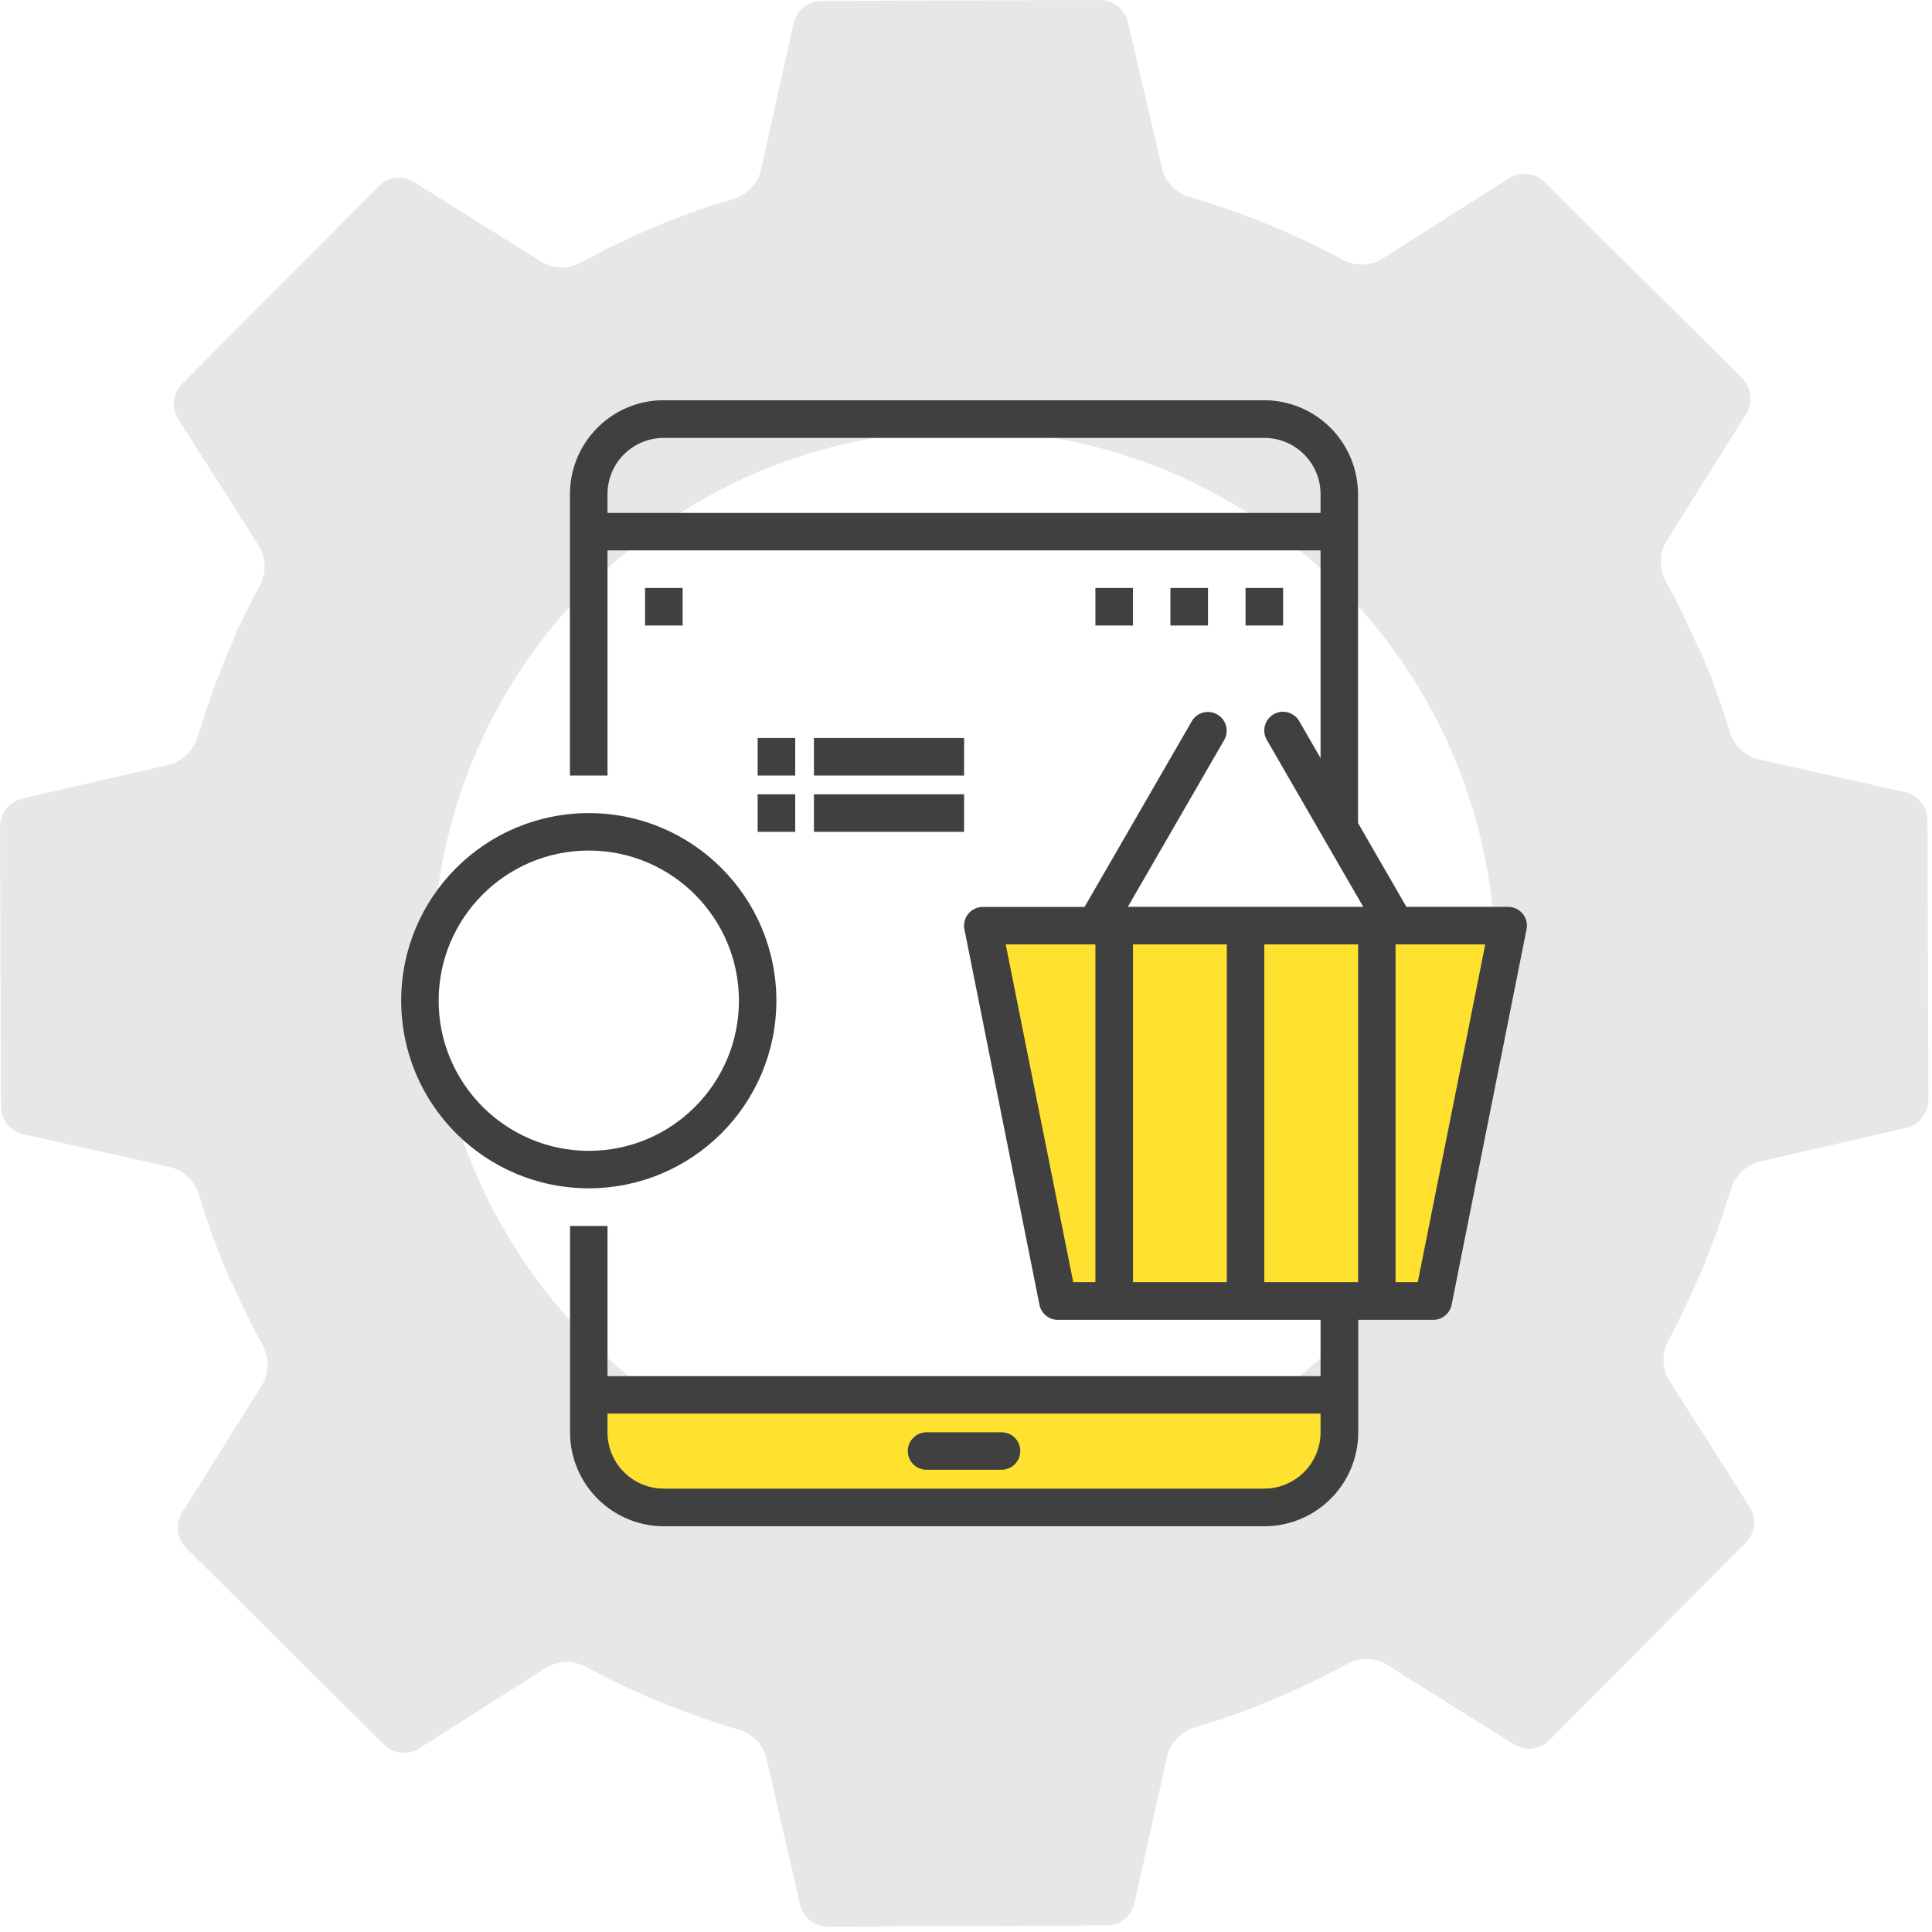 <?xml version="1.0" encoding="UTF-8" standalone="no"?>
<svg id="icon-purchase" viewBox="0 0 162 162">
<path d="M92.79 161.45c1.11 0 2.1-.79 2.34-1.89l2.72-12.22c.26-1.21 1.17-2.13 2.34-2.49 4.38-1.3 8.65-3.08 12.73-5.31 1.08-.59 2.38-.59 3.42.08l10.61 6.65c.94.59 2.19.45 2.98-.36l16.45-16.56c.81-.79.94-2.04.34-2.98L140 115.8c-.66-1.04-.68-2.34-.09-3.42.92-1.72 1.74-3.48 2.51-5.25.01 0 .02-.01.04-.01.1-.24.19-.49.29-.73.17-.42.33-.84.5-1.26.27-.69.54-1.38.79-2.07.2-.56.37-1.13.56-1.7.17-.54.37-1.07.53-1.61.36-1.17 1.28-2.08 2.47-2.36l12.2-2.81a2.417 2.417 0 001.89-2.36v-.06c0-.02.01-.04.01-.06l-.08-23.34c0-1.13-.79-2.1-1.89-2.34l-12.23-2.74c-1.19-.26-2.11-1.17-2.47-2.34-.71-2.35-1.56-4.66-2.53-6.94-.02.01-.05.01-.07.01-.82-1.92-1.73-3.81-2.74-5.66-.59-1.08-.57-2.38.08-3.42l6.65-10.61c.6-.96.45-2.19-.34-3l-16.56-16.45c-.81-.79-2.06-.93-3-.32l-10.57 6.72c-1.02.64-2.32.68-3.4.09-4.1-2.21-8.38-3.95-12.76-5.23a3.382 3.382 0 01-2.36-2.45L94.58 1.87A2.41 2.41 0 0092.22 0L68.88.08c-1.11 0-2.1.79-2.34 1.89l-2.72 12.22c-.26 1.21-1.17 2.13-2.34 2.49-4.38 1.3-8.65 3.08-12.73 5.31-1.08.59-2.38.59-3.42-.08l-10.61-6.65c-.94-.59-2.19-.45-2.98.36L15.29 32.17a2.38 2.38 0 00-.34 2.98l6.72 10.57c.66 1.04.68 2.34.09 3.42-.58 1.08-1.12 2.18-1.64 3.28-.02.01-.03.02-.05.04-.27.59-.5 1.19-.75 1.79-.25.59-.51 1.18-.74 1.77-.26.64-.5 1.29-.74 1.94-.37 1.03-.72 2.07-1.04 3.12-.07.23-.17.46-.23.7-.36 1.17-1.28 2.08-2.47 2.36L1.9 66.95a2.417 2.417 0 00-1.89 2.36v.06c0 .02-.01.04-.01.06l.08 23.34c0 1.13.79 2.1 1.89 2.34l12.24 2.74c1.19.26 2.11 1.17 2.47 2.34.76 2.52 1.69 5 2.75 7.45.03 0 .06.01.08.02.76 1.74 1.58 3.45 2.5 5.13.59 1.08.57 2.38-.08 3.42l-6.65 10.61c-.6.96-.45 2.19.34 3l16.56 16.45c.81.79 2.06.93 3 .32l10.57-6.72c1.02-.64 2.32-.68 3.4-.09 4.1 2.21 8.38 3.95 12.76 5.23 1.17.34 2.08 1.27 2.36 2.45l2.81 12.22a2.41 2.41 0 002.36 1.87l23.35-.1zm-56.5-80.68c0-24.64 19.98-44.68 44.55-44.68 24.57 0 44.55 20.04 44.55 44.68 0 24.63-19.98 44.68-44.55 44.68-24.57 0-44.55-20.05-44.55-44.68z" fill="#E6E7E8">
</path>
<path fill="#FFE130" d="M82.93 77.11l6.3 32.33 31.55-.68 5.72-30.46zM50.29 117.89h60.89v7.55H50.29z">
</path>
<path fill="#404041" d="M104.44 49.3h3.15v3.15h-3.15zM98.14 49.3h3.15v3.15h-3.15zM91.85 49.3H95v3.15h-3.15zM54.09 49.3h3.15v3.15h-3.15zM83.98 120.1h-6.29c-.87 0-1.57.7-1.57 1.57 0 .87.7 1.57 1.57 1.57h6.29c.87 0 1.57-.7 1.57-1.57.01-.87-.7-1.57-1.57-1.57z">
</path>
<path d="M127.68 76.62c-.3-.36-.75-.58-1.22-.58h-8.53l-4.06-7.03V41.43a7.885 7.885 0 00-7.87-7.87H55.66c-4.34 0-7.86 3.52-7.87 7.87v23.6h3.15V46.15h59.79v17.42l-1.78-3.09c-.28-.49-.8-.79-1.36-.8-.56 0-1.09.3-1.37.79-.28.49-.28 1.09.01 1.58l8.08 13.99H94.57l8.08-13.99c.43-.75.17-1.71-.58-2.14-.75-.43-1.71-.18-2.14.57l-8.99 15.57h-8.53c-.47 0-.92.21-1.22.58-.3.37-.42.85-.32 1.31l6.29 31.47c.15.73.79 1.26 1.54 1.26h22.03v4.72H50.94V102.8H47.8v17.31a7.885 7.885 0 007.87 7.87h50.35a7.885 7.885 0 007.87-7.87v-9.44h6.29c.75 0 1.39-.53 1.54-1.26L128 77.93c.1-.46-.02-.94-.32-1.31zM50.94 43.01v-1.57c0-2.61 2.11-4.72 4.72-4.72h50.35c2.61 0 4.72 2.11 4.72 4.72v1.57H50.94zm55.07 81.81H55.66c-2.61 0-4.72-2.11-4.72-4.72v-1.57h59.79v1.57c0 2.6-2.12 4.72-4.72 4.72zm0-45.63h7.87v28.32h-7.87V79.19zm-3.15 28.32H95V79.19h7.87v28.32h-.01zM84.33 79.19h7.52v28.32h-1.86l-5.66-28.32zm34.55 28.32h-1.86V79.19h7.52l-5.66 28.32z" fill="#404041">
</path>
<path d="M65.1 83.91c0-8.69-7.04-15.73-15.73-15.73-8.69 0-15.73 7.04-15.73 15.73 0 8.69 7.04 15.73 15.73 15.73 8.69-.01 15.72-7.04 15.73-15.73zm-28.32 0c0-6.95 5.64-12.59 12.59-12.59s12.59 5.64 12.59 12.59S56.33 96.5 49.37 96.5c-6.95-.01-12.58-5.64-12.59-12.59zM63.53 61.88h3.15v3.15h-3.15zM68.25 61.88h12.59v3.15H68.25zM63.53 66.6h3.15v3.15h-3.15zM68.25 66.6h12.59v3.15H68.25z" fill="#404041">
</path>
</svg>

